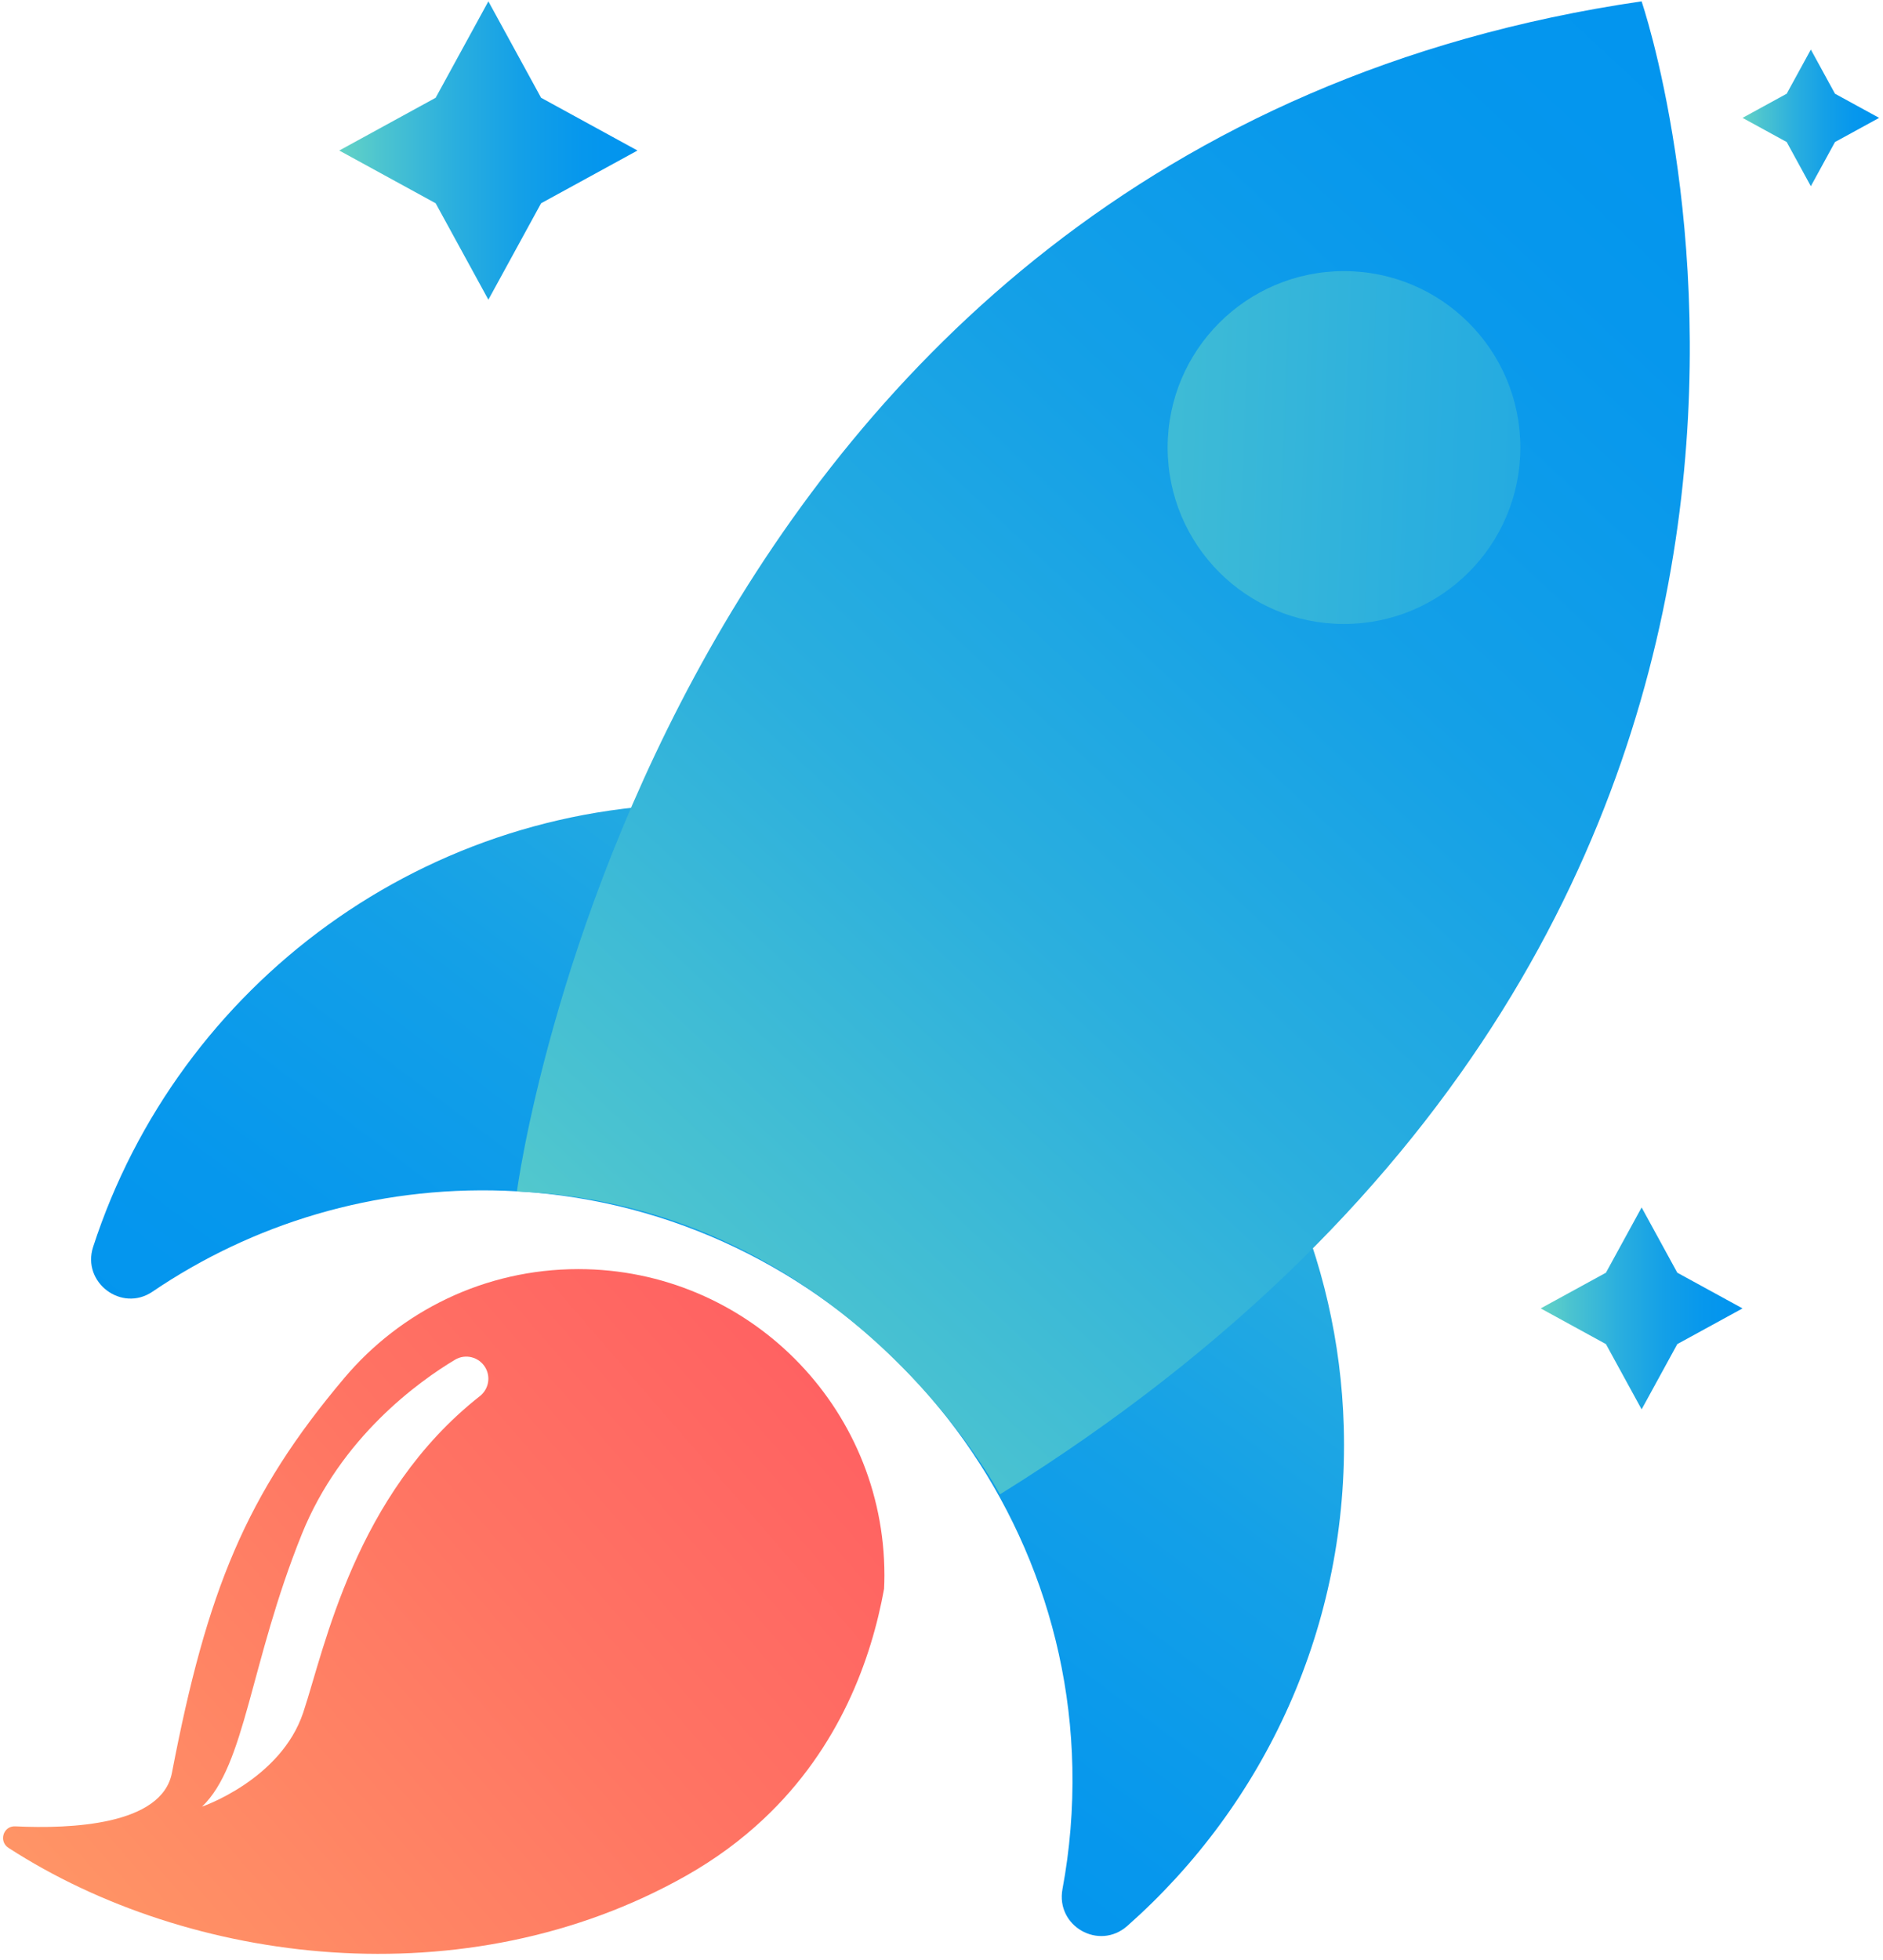<svg width="247" height="257" viewBox="0 0 247 257" fill="none" xmlns="http://www.w3.org/2000/svg">
<path d="M176.265 187.05C177.003 213.12 165.869 236.609 147.876 252.51C144.161 255.793 138.461 252.546 139.371 247.671C140.33 242.526 140.78 237.201 140.667 231.749C139.821 191.036 106.908 157.585 66.211 156.12C49.065 155.502 33.096 160.471 20 169.355C15.949 172.104 10.704 168.142 12.215 163.484C23.341 129.22 55.868 104.605 94.03 105.414C138.548 106.36 175.007 142.54 176.265 187.05Z" fill="url(#paint0_linear_35_52)"/>
<path d="M215.332 0.176C215.332 0.176 255.995 118.385 131.167 195.931C131.167 195.931 111.307 158.105 67.807 156.213C67.807 156.213 85.773 19.089 215.332 0.176Z" fill="url(#paint1_linear_35_52)"/>
<path d="M75.86 166.395C63.544 166.395 52.528 171.942 45.162 180.675C32.287 195.928 27.16 208.468 22.554 232.435C21.233 239.312 9.275 239.807 1.998 239.455C0.43 239.379 -0.205 241.422 1.112 242.275C24.823 257.618 61.105 262.24 89.984 245.939C93.9 243.725 97.256 241.215 100.131 238.519C110.138 229.141 114.295 217.518 115.966 208.319C115.997 207.728 116.012 207.138 116.012 206.54C116.012 184.373 98.034 166.395 75.86 166.395ZM62.945 183.049C46.537 195.95 42.597 216.067 39.775 224.534C36.838 233.343 26.5 236.873 26.5 236.873C32.225 231.42 32.771 218.06 39.587 201.155C44.715 188.437 54.939 181.119 59.686 178.276C61.056 177.456 62.831 177.913 63.651 179.283C64.401 180.534 64.094 182.146 62.945 183.049Z" fill="url(#paint2_linear_35_52)"/>
<path d="M176.298 81.811C189.073 81.811 199.43 71.454 199.43 58.679C199.43 45.903 189.073 35.547 176.298 35.547C163.522 35.547 153.166 45.903 153.166 58.679C153.166 71.454 163.522 81.811 176.298 81.811Z" fill="url(#paint3_linear_35_52)"/>
<path d="M64.062 0.176L70.977 12.82L83.621 19.736L70.977 26.651L64.062 39.294L57.146 26.651L44.502 19.736L57.146 12.82L64.062 0.176Z" fill="url(#paint4_linear_35_52)"/>
<path d="M215.338 158.309L220.018 166.867L228.574 171.547L220.018 176.227L215.338 184.783L210.656 176.227L202.1 171.547L210.656 166.867L215.338 158.309Z" fill="url(#paint5_linear_35_52)"/>
<path d="M237.535 6.496L240.702 12.287L246.494 15.455L240.702 18.622L237.535 24.414L234.367 18.622L228.576 15.455L234.367 12.287L237.535 6.496Z" fill="url(#paint6_linear_35_52)"/>
<defs>
<linearGradient id="paint0_linear_35_52" x1="185.918" y1="64.149" x2="63.189" y2="228.299" gradientUnits="userSpaceOnUse">
<stop stop-color="#63D3C6"/>
<stop offset="0.148" stop-color="#4BC3D0"/>
<stop offset="0.38" stop-color="#2BAFDE"/>
<stop offset="0.605" stop-color="#14A0E7"/>
<stop offset="0.816" stop-color="#0697ED"/>
<stop offset="1" stop-color="#0194EF"/>
</linearGradient>
<linearGradient id="paint1_linear_35_52" x1="66.884" y1="191.376" x2="241.548" y2="3.501" gradientUnits="userSpaceOnUse">
<stop stop-color="#63D3C6"/>
<stop offset="0.148" stop-color="#4BC3D0"/>
<stop offset="0.38" stop-color="#2BAFDE"/>
<stop offset="0.605" stop-color="#14A0E7"/>
<stop offset="0.816" stop-color="#0697ED"/>
<stop offset="1" stop-color="#0194EF"/>
</linearGradient>
<linearGradient id="paint2_linear_35_52" x1="7.948" y1="265.335" x2="114.493" y2="173.052" gradientUnits="userSpaceOnUse">
<stop stop-color="#FF9966"/>
<stop offset="0.592" stop-color="#FF7363"/>
<stop offset="1" stop-color="#FF5E62"/>
</linearGradient>
<linearGradient id="paint3_linear_35_52" x1="99.049" y1="55.837" x2="326.663" y2="64.21" gradientUnits="userSpaceOnUse">
<stop stop-color="#63D3C6"/>
<stop offset="0.148" stop-color="#4BC3D0"/>
<stop offset="0.38" stop-color="#2BAFDE"/>
<stop offset="0.605" stop-color="#14A0E7"/>
<stop offset="0.816" stop-color="#0697ED"/>
<stop offset="1" stop-color="#0194EF"/>
</linearGradient>
<linearGradient id="paint4_linear_35_52" x1="44.502" y1="19.735" x2="83.621" y2="19.735" gradientUnits="userSpaceOnUse">
<stop stop-color="#63D3C6"/>
<stop offset="0.148" stop-color="#4BC3D0"/>
<stop offset="0.38" stop-color="#2BAFDE"/>
<stop offset="0.605" stop-color="#14A0E7"/>
<stop offset="0.816" stop-color="#0697ED"/>
<stop offset="1" stop-color="#0194EF"/>
</linearGradient>
<linearGradient id="paint5_linear_35_52" x1="202.1" y1="171.546" x2="228.574" y2="171.546" gradientUnits="userSpaceOnUse">
<stop stop-color="#63D3C6"/>
<stop offset="0.148" stop-color="#4BC3D0"/>
<stop offset="0.38" stop-color="#2BAFDE"/>
<stop offset="0.605" stop-color="#14A0E7"/>
<stop offset="0.816" stop-color="#0697ED"/>
<stop offset="1" stop-color="#0194EF"/>
</linearGradient>
<linearGradient id="paint6_linear_35_52" x1="228.576" y1="15.455" x2="246.494" y2="15.455" gradientUnits="userSpaceOnUse">
<stop stop-color="#63D3C6"/>
<stop offset="0.148" stop-color="#4BC3D0"/>
<stop offset="0.38" stop-color="#2BAFDE"/>
<stop offset="0.605" stop-color="#14A0E7"/>
<stop offset="0.816" stop-color="#0697ED"/>
<stop offset="1" stop-color="#0194EF"/>
</linearGradient>
</defs>
</svg>

